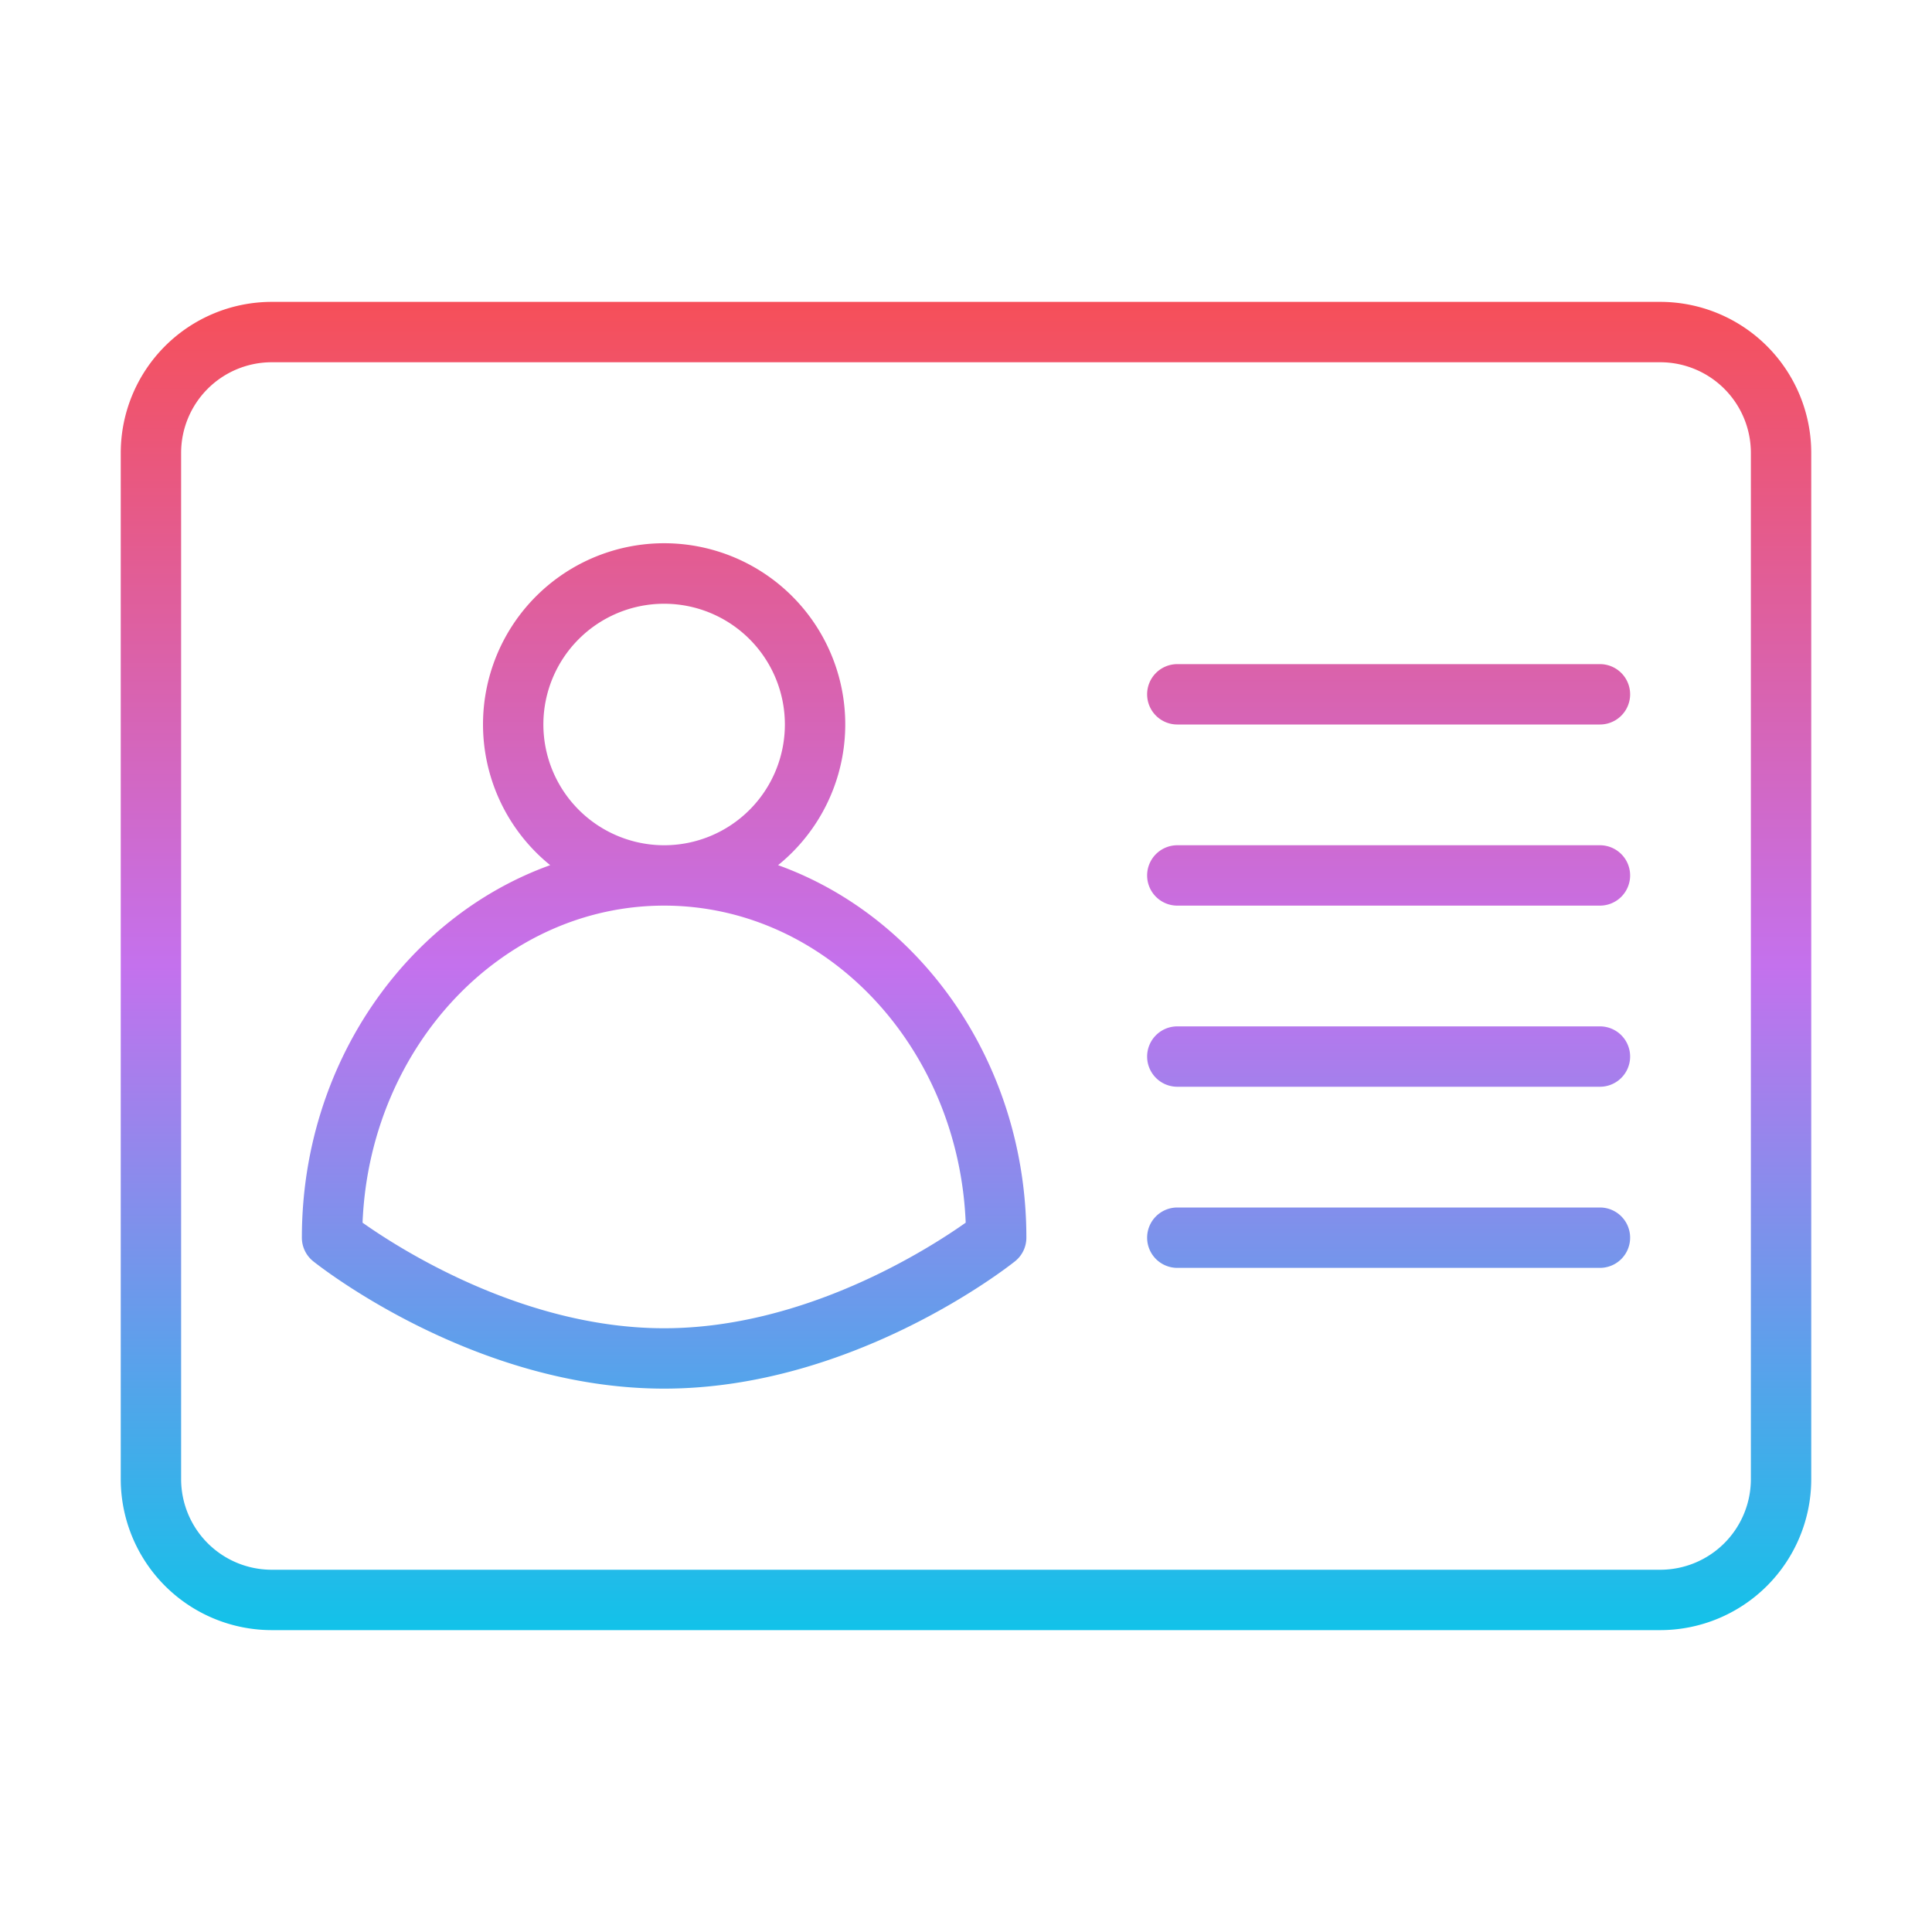 <svg id="Gradient" height="512" viewBox="0 0 512 512" width="512" xmlns="http://www.w3.org/2000/svg" xmlns:xlink="http://www.w3.org/1999/xlink"><linearGradient id="linear-gradient" gradientUnits="userSpaceOnUse" x1="256" x2="256" y1="432" y2="80"><stop offset="0" stop-color="#12c2e9"/><stop offset=".5" stop-color="#c471ed"/><stop offset="1" stop-color="#f64f59"/></linearGradient><path d="m83 334.247c1.725 1.378 42.771 33.753 93 33.753s91.275-32.375 93-33.753a8 8 0 0 0 3-6.247c0-45.922-27.618-84.982-65.8-98.724a48 48 0 1 0 -60.394 0c-38.188 13.742-65.806 52.802-65.806 98.724a8 8 0 0 0 3 6.247zm61-142.247a32 32 0 1 1 32 32 32.036 32.036 0 0 1 -32-32zm32 48c42.9 0 78.022 37.338 79.919 84.022-9.958 7.04-42.71 27.978-79.919 27.978s-69.961-20.938-79.919-27.978c1.897-46.684 37.019-84.022 79.919-84.022zm-104 192h368a40.045 40.045 0 0 0 40-40v-272a40.045 40.045 0 0 0 -40-40h-368a40.045 40.045 0 0 0 -40 40v272a40.045 40.045 0 0 0 40 40zm-24-312a24.027 24.027 0 0 1 24-24h368a24.028 24.028 0 0 1 24 24v272a24.028 24.028 0 0 1 -24 24h-368a24.027 24.027 0 0 1 -24-24zm256 64a8 8 0 0 1 8-8h112a8 8 0 0 1 0 16h-112a8 8 0 0 1 -8-8zm0 48a8 8 0 0 1 8-8h112a8 8 0 0 1 0 16h-112a8 8 0 0 1 -8-8zm0 48a8 8 0 0 1 8-8h112a8 8 0 0 1 0 16h-112a8 8 0 0 1 -8-8zm0 48a8 8 0 0 1 8-8h112a8 8 0 0 1 0 16h-112a8 8 0 0 1 -8-8z" fill="url(#linear-gradient)"/></svg>